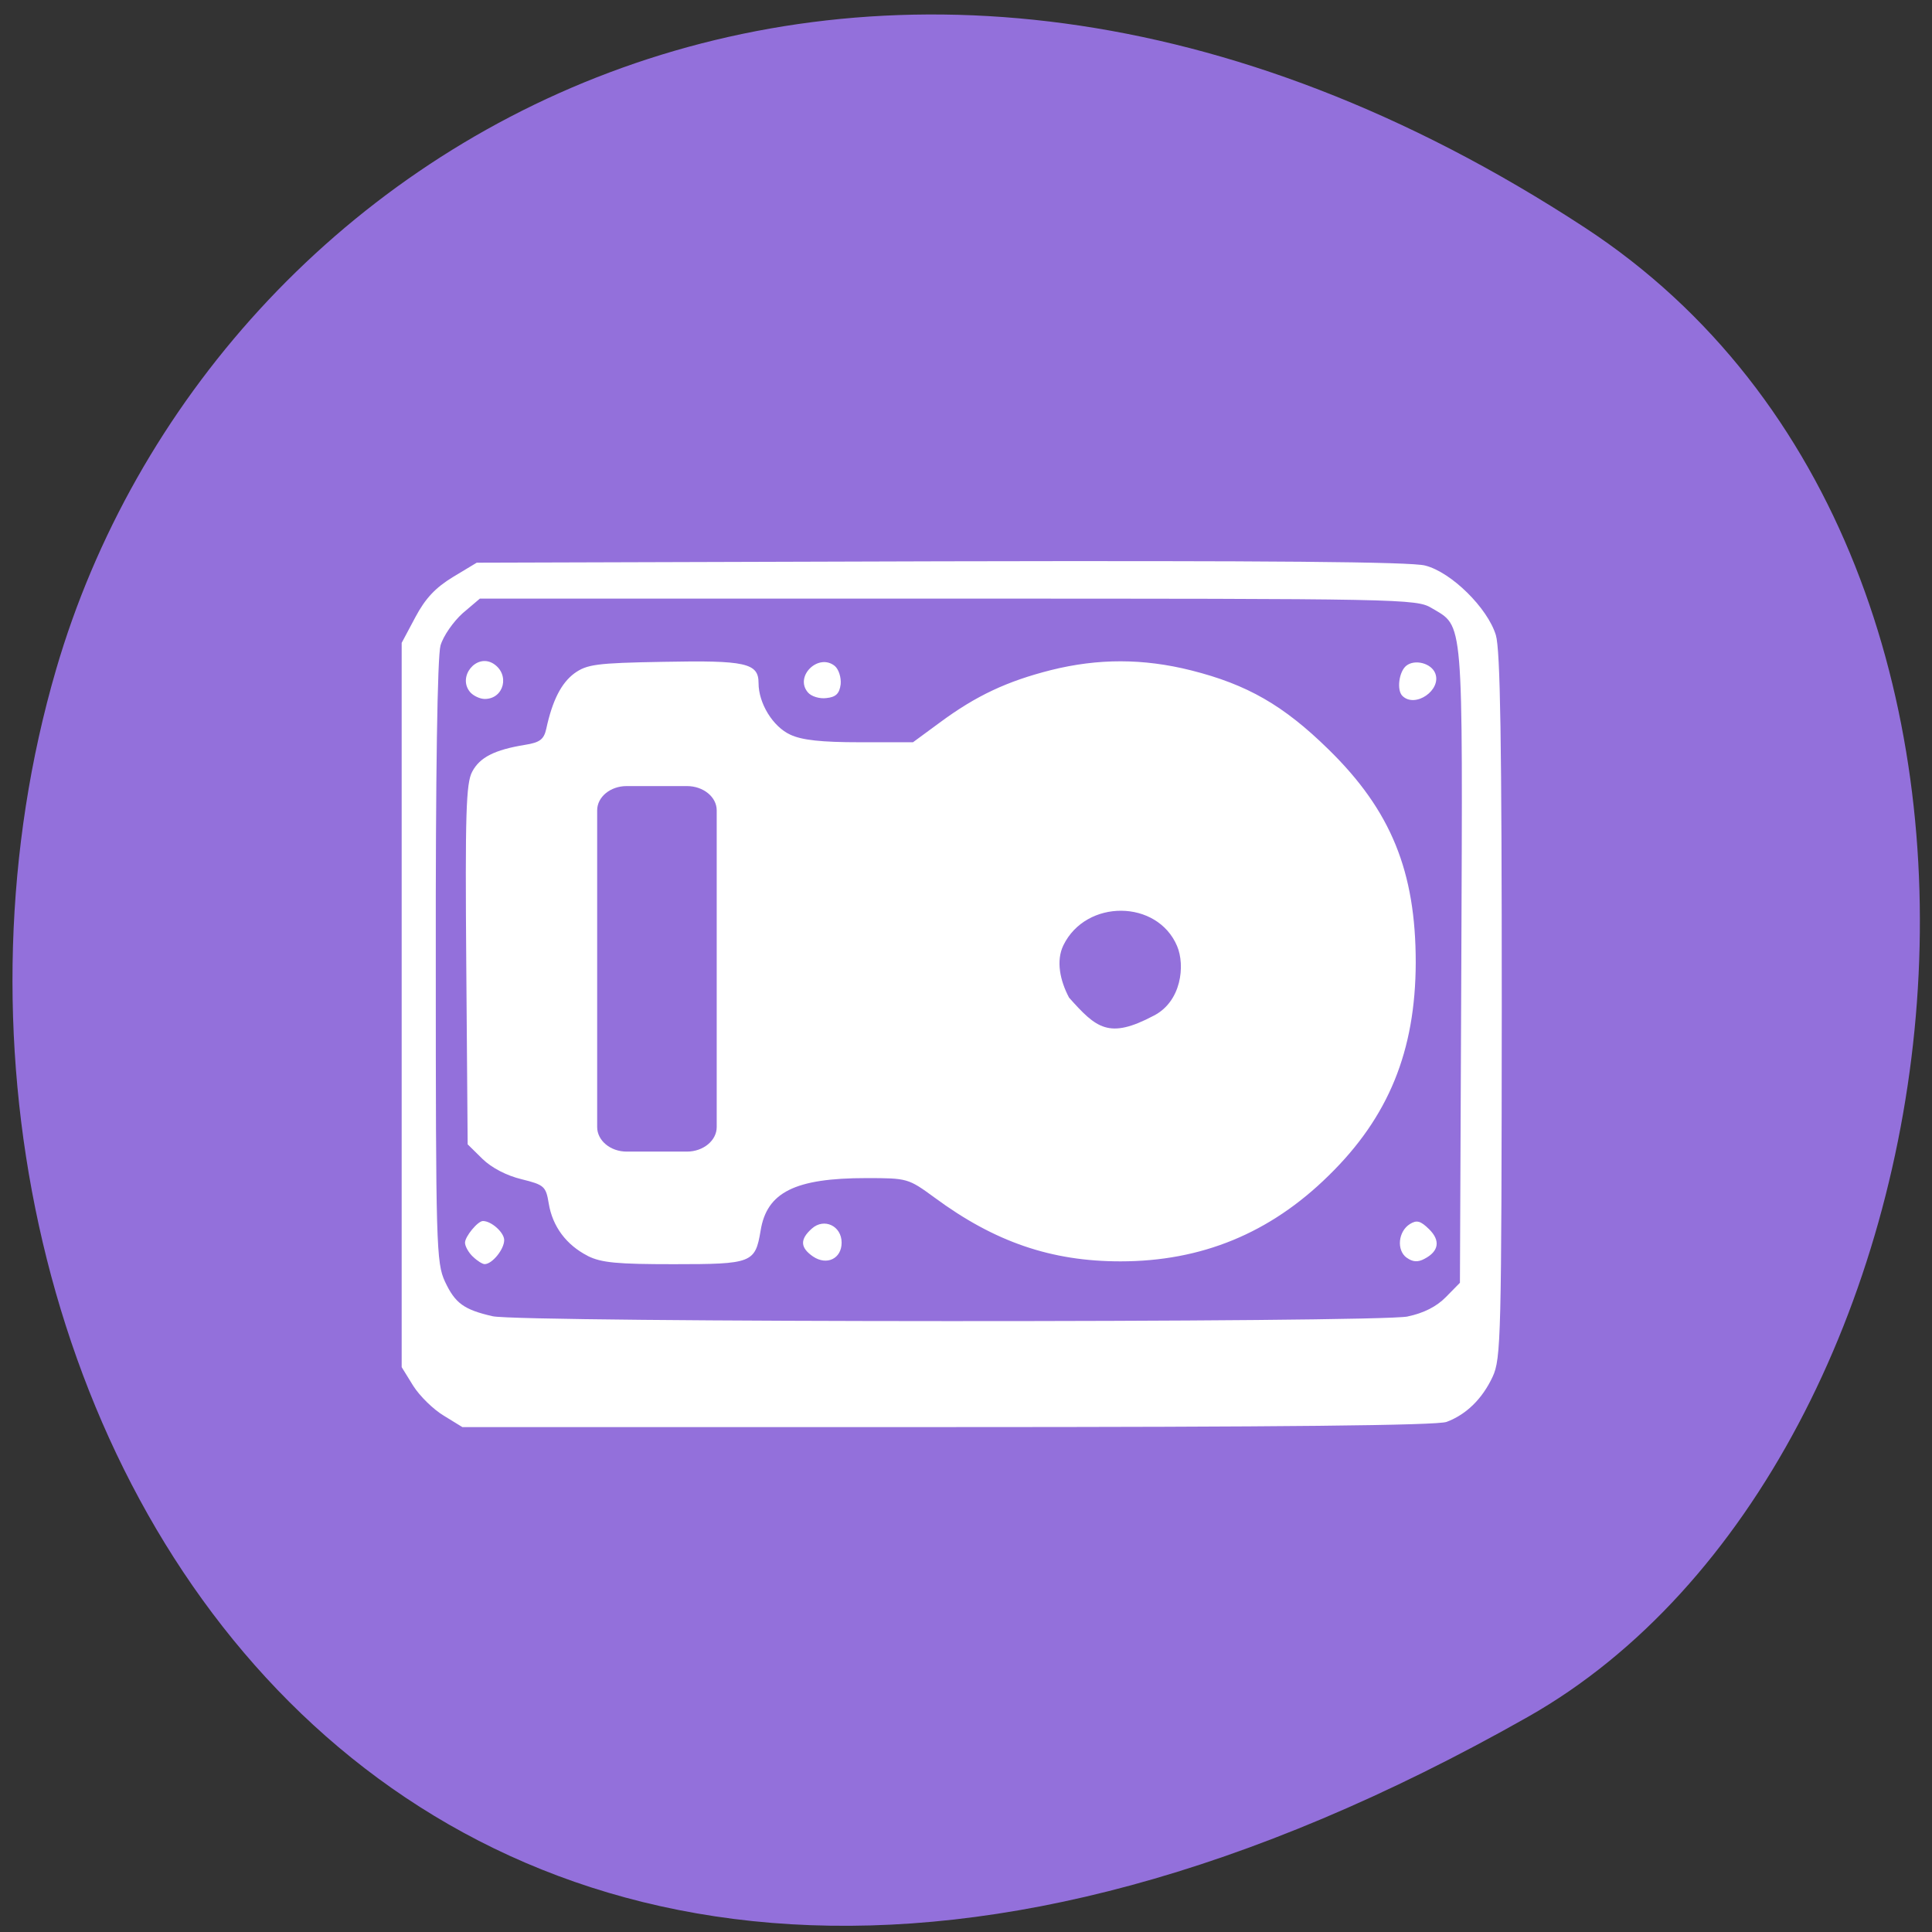 <svg xmlns="http://www.w3.org/2000/svg" viewBox="0 0 32 32"><rect x="0" y="0" width="32" height="32" fill="#333333" stroke="none"/><path d="m 26.25 3.77 c -11.902 -7.785 -22.746 -1.504 -25.32 7.316 c -3.461 11.859 5.633 27.965 24.375 17.352 c 7.449 -4.215 9.422 -19.12 0.945 -24.668" fill="#9370db"/><path d="m 7.352 23.449 c -0.176 -0.105 -0.402 -0.328 -0.508 -0.496 l -0.191 -0.309 v -11.996 l 0.227 -0.426 c 0.164 -0.309 0.332 -0.488 0.621 -0.664 l 0.395 -0.238 l 7.688 -0.023 c 5.449 -0.012 7.785 0.008 8.02 0.07 c 0.434 0.109 1.035 0.703 1.172 1.152 c 0.074 0.246 0.098 1.762 0.098 6.145 c -0.004 5.492 -0.012 5.84 -0.152 6.141 c -0.172 0.367 -0.438 0.625 -0.762 0.746 c -0.156 0.059 -2.766 0.086 -8.262 0.086 h -8.04 m 15.656 -1.832 c 0.266 -0.055 0.48 -0.164 0.633 -0.32 l 0.234 -0.238 l 0.023 -5.27 c 0.023 -5.828 0.043 -5.586 -0.492 -5.906 c -0.254 -0.152 -0.469 -0.156 -8.01 -0.156 h -7.754 l -0.285 0.242 c -0.156 0.141 -0.32 0.375 -0.367 0.535 c -0.051 0.184 -0.082 2.125 -0.078 5.25 c 0 4.691 0.008 4.973 0.152 5.285 c 0.168 0.359 0.313 0.465 0.789 0.574 c 0.453 0.105 14.66 0.109 15.16 0.004 m -15.488 -0.992 c -0.07 -0.066 -0.129 -0.172 -0.129 -0.23 c 0 -0.102 0.211 -0.359 0.297 -0.359 c 0.141 0 0.352 0.191 0.352 0.316 c 0 0.152 -0.199 0.398 -0.324 0.398 c -0.035 0 -0.125 -0.055 -0.195 -0.125 m 1.902 -0.012 c -0.352 -0.18 -0.582 -0.484 -0.645 -0.867 c -0.047 -0.285 -0.074 -0.309 -0.449 -0.402 c -0.246 -0.059 -0.496 -0.188 -0.648 -0.336 l -0.246 -0.242 l -0.023 -2.973 c -0.02 -2.504 -0.004 -3.01 0.098 -3.199 c 0.125 -0.238 0.371 -0.363 0.875 -0.445 c 0.246 -0.039 0.313 -0.09 0.352 -0.266 c 0.102 -0.473 0.25 -0.758 0.465 -0.918 c 0.207 -0.148 0.355 -0.172 1.473 -0.191 c 1.367 -0.027 1.578 0.02 1.578 0.352 c 0 0.336 0.238 0.723 0.527 0.855 c 0.191 0.09 0.516 0.125 1.148 0.125 h 0.883 l 0.441 -0.324 c 0.605 -0.449 1.121 -0.688 1.844 -0.871 c 0.781 -0.195 1.527 -0.195 2.32 0.004 c 0.93 0.234 1.531 0.578 2.277 1.309 c 1.035 1.012 1.445 2.02 1.445 3.531 c -0.004 1.465 -0.449 2.559 -1.445 3.531 c -0.969 0.953 -2.105 1.418 -3.445 1.418 c -1.145 0 -2.082 -0.32 -3.078 -1.055 c -0.438 -0.32 -0.449 -0.324 -1.133 -0.324 c -1.18 0 -1.648 0.234 -1.75 0.871 c -0.09 0.535 -0.141 0.555 -1.438 0.555 c -0.93 0 -1.199 -0.023 -1.426 -0.137 m 9.371 -3.977 c 0.465 -0.234 0.527 -0.836 0.391 -1.156 c -0.328 -0.773 -1.508 -0.781 -1.883 -0.012 c -0.125 0.258 -0.055 0.586 0.094 0.867 c 0.453 0.508 0.66 0.691 1.398 0.301 m -5.637 3.988 c -0.215 -0.148 -0.223 -0.285 -0.02 -0.465 c 0.203 -0.18 0.492 -0.043 0.492 0.234 c 0 0.266 -0.246 0.383 -0.473 0.23 m 9.832 0.02 c -0.172 -0.125 -0.141 -0.438 0.055 -0.559 c 0.113 -0.07 0.176 -0.051 0.316 0.086 c 0.191 0.188 0.164 0.367 -0.078 0.492 c -0.109 0.059 -0.195 0.051 -0.293 -0.02 m -15.512 -9.367 c -0.215 -0.254 0.102 -0.645 0.383 -0.473 c 0.281 0.176 0.18 0.586 -0.141 0.586 c -0.078 0 -0.188 -0.051 -0.242 -0.113 m 5.594 0.004 c -0.227 -0.266 0.176 -0.656 0.445 -0.438 c 0.066 0.055 0.109 0.191 0.098 0.305 c -0.02 0.152 -0.078 0.211 -0.234 0.227 c -0.113 0.016 -0.254 -0.027 -0.309 -0.094 m 9.848 0.059 c -0.098 -0.094 -0.059 -0.402 0.063 -0.5 c 0.141 -0.113 0.414 -0.043 0.48 0.125 c 0.109 0.277 -0.332 0.582 -0.543 0.375" fill="#fff"/><path d="m 10.379 13.02 h 1 c 0.27 0 0.492 0.18 0.492 0.402 v 5.246 c 0 0.223 -0.223 0.406 -0.492 0.406 h -1 c -0.27 0 -0.488 -0.184 -0.488 -0.406 v -5.246 c 0 -0.223 0.219 -0.402 0.488 -0.402" fill="#9370db"/></svg>